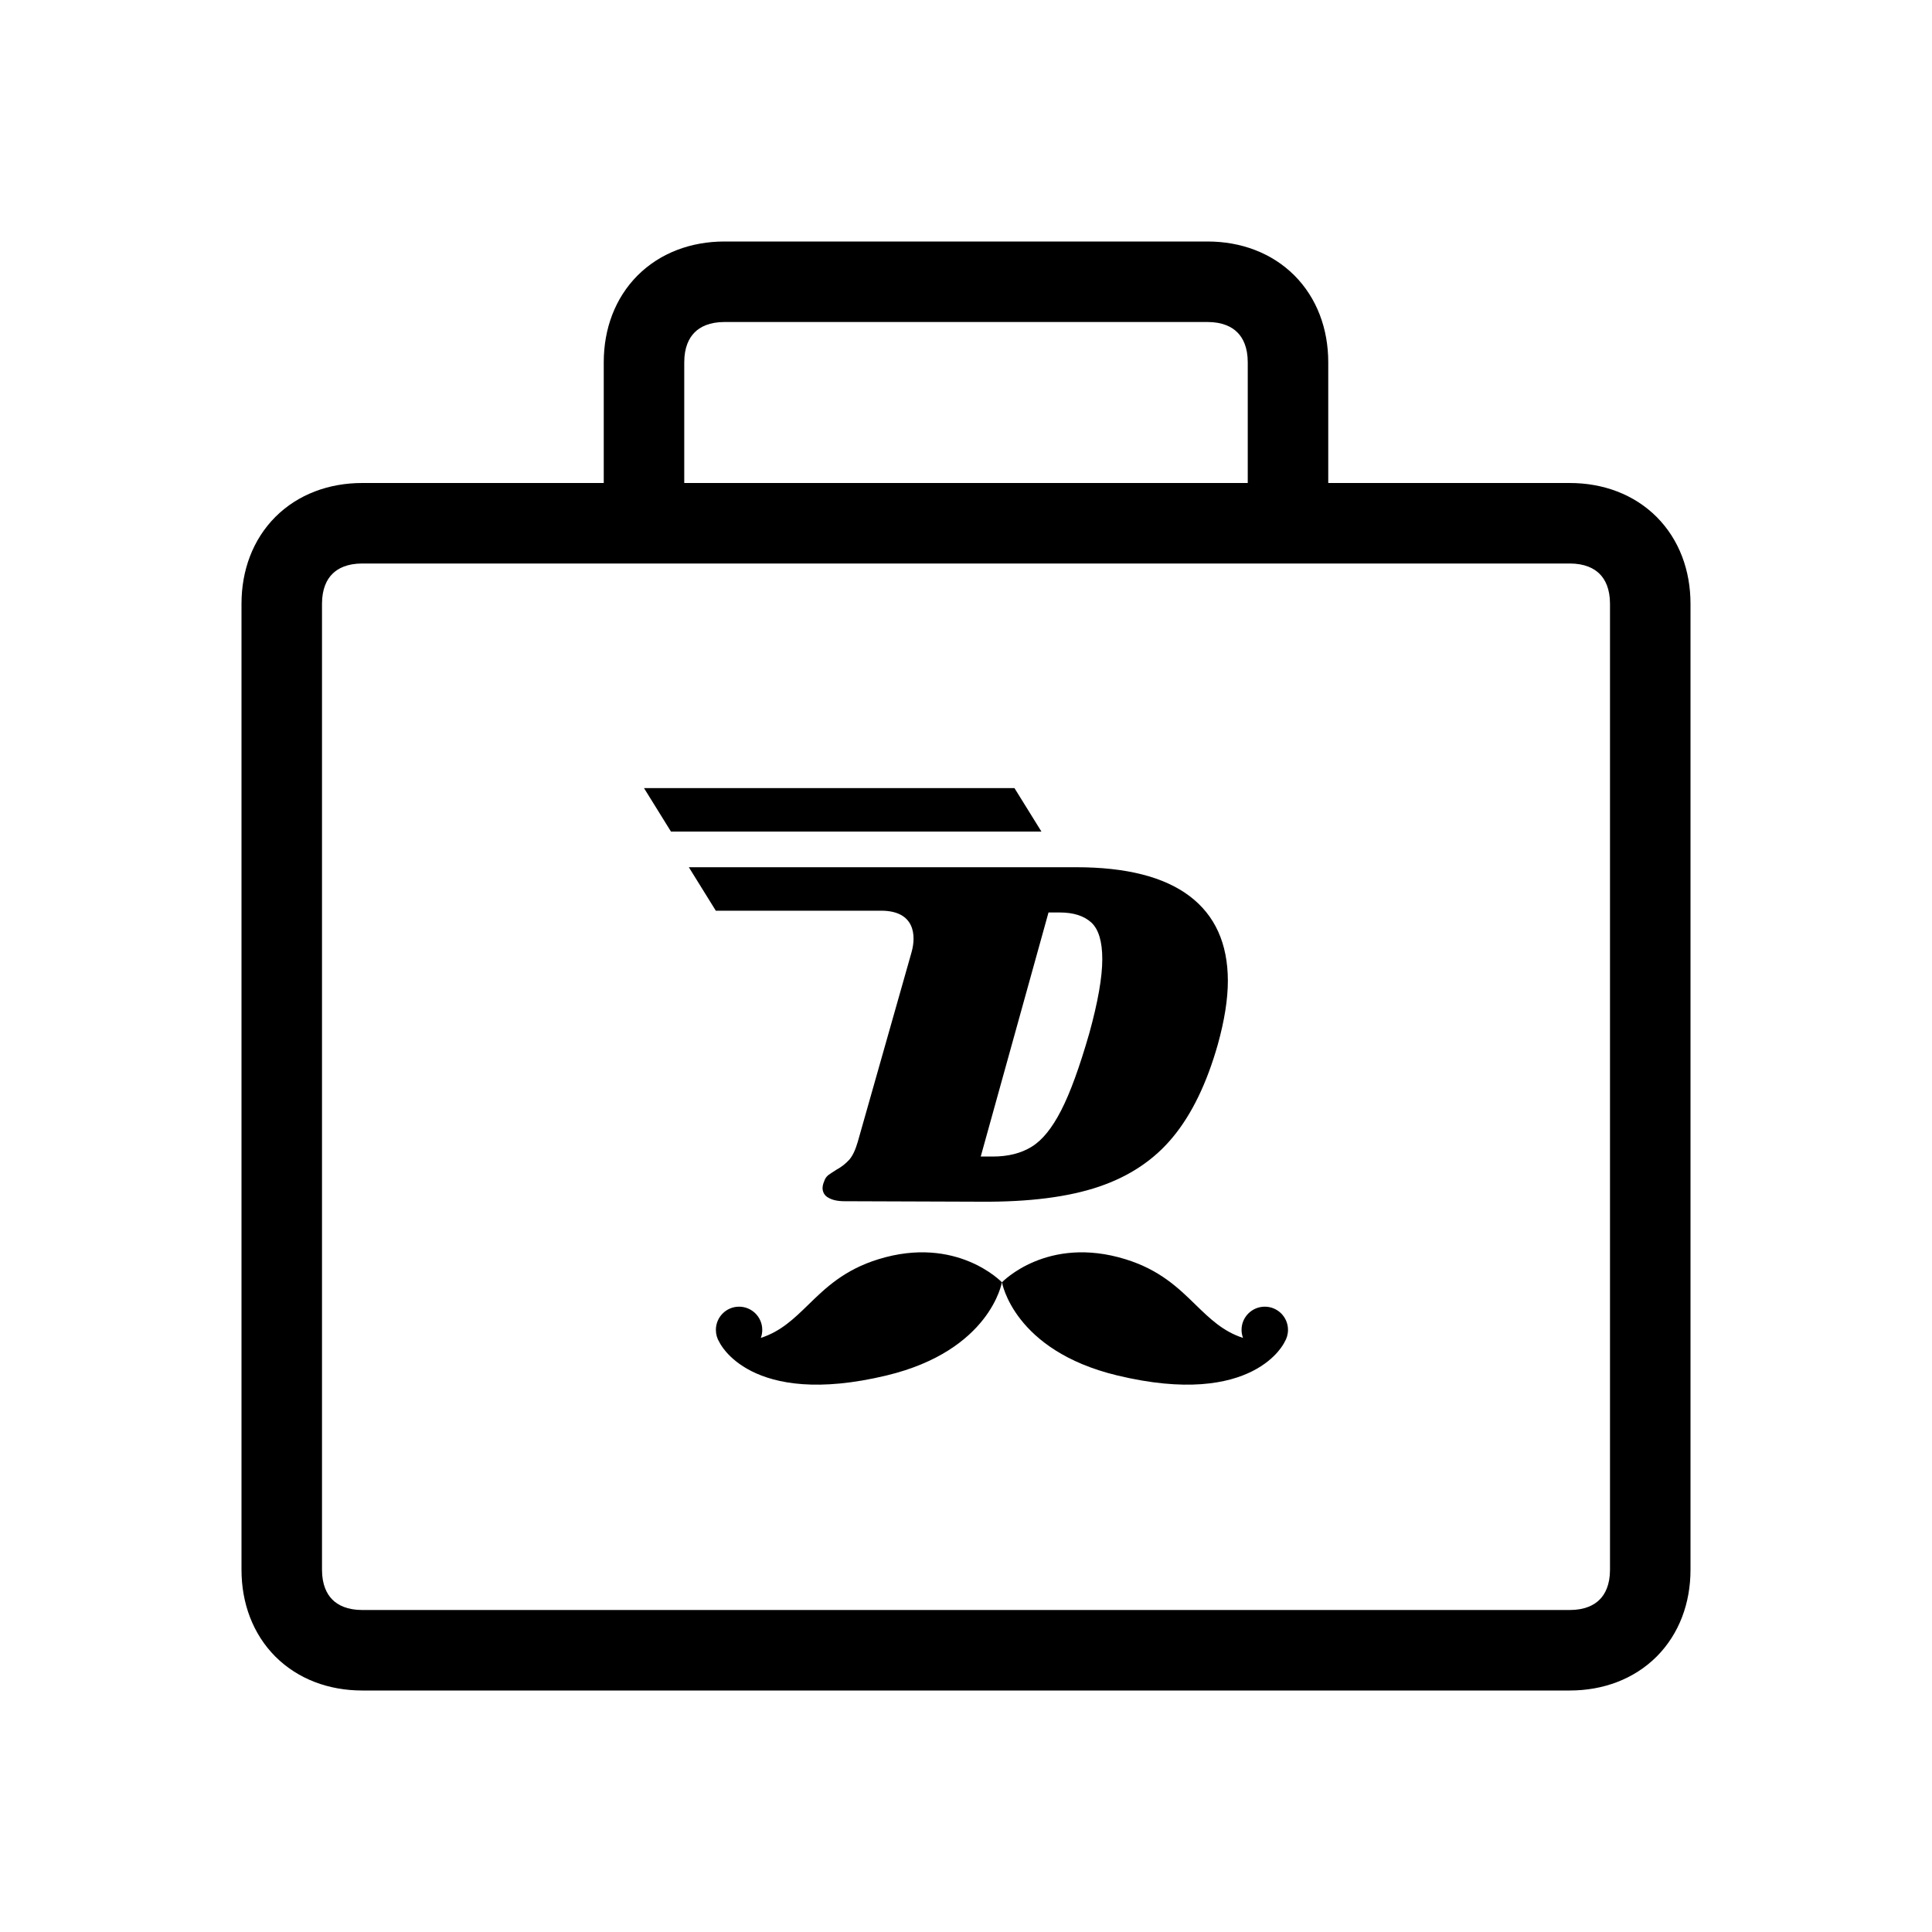 <svg width="1em" height="1em" viewBox="0 0 24 24" fill="none" xmlns="http://www.w3.org/2000/svg">
<path fill-rule="evenodd" clip-rule="evenodd" d="M8.5 4.5C8.5 4.314 8.56 4.197 8.629 4.129C8.697 4.06 8.814 4 9 4H15C15.186 4 15.303 4.06 15.371 4.129C15.44 4.197 15.5 4.314 15.5 4.5V6H8.5V4.5ZM7.5 6V4.5C7.5 4.086 7.64 3.703 7.921 3.421C8.203 3.14 8.586 3 9 3H15C15.414 3 15.797 3.14 16.079 3.421C16.36 3.703 16.5 4.086 16.5 4.5V6H19.5C19.914 6 20.297 6.14 20.579 6.421C20.86 6.703 21 7.086 21 7.5V19.5C21 19.914 20.86 20.297 20.579 20.579C20.297 20.86 19.914 21 19.5 21H4.5C4.086 21 3.703 20.86 3.421 20.579C3.14 20.297 3 19.914 3 19.5V7.5C3 7.086 3.14 6.703 3.421 6.421C3.703 6.14 4.086 6 4.5 6H7.5ZM8 7H4.5C4.314 7 4.197 7.06 4.129 7.129C4.06 7.197 4 7.314 4 7.5V19.5C4 19.686 4.06 19.803 4.129 19.871C4.197 19.94 4.314 20 4.5 20H19.5C19.686 20 19.803 19.94 19.871 19.871C19.94 19.803 20 19.686 20 19.5V7.5C20 7.314 19.94 7.197 19.871 7.129C19.803 7.06 19.686 7 19.5 7H16H8Z" fill="currentColor"></path>
<path fill-rule="evenodd" clip-rule="evenodd" d="M8.335 10.33L8 9.79H12.602L12.937 10.33H8.335ZM8.892 11.313H10.945C11.372 11.313 11.379 11.63 11.325 11.823C11.322 11.832 11.32 11.841 11.318 11.849L10.655 14.186C10.626 14.286 10.591 14.358 10.552 14.404C10.507 14.454 10.453 14.497 10.393 14.529C10.347 14.558 10.313 14.581 10.29 14.597C10.264 14.618 10.246 14.646 10.237 14.678C10.225 14.704 10.219 14.732 10.218 14.759C10.218 14.784 10.225 14.808 10.237 14.829C10.25 14.85 10.268 14.867 10.29 14.878C10.338 14.907 10.405 14.922 10.493 14.922L12.19 14.928C12.784 14.932 13.272 14.87 13.652 14.741C14.033 14.612 14.34 14.406 14.572 14.123C14.805 13.841 14.991 13.458 15.128 12.975C15.211 12.676 15.253 12.412 15.253 12.183C15.252 11.722 15.094 11.371 14.778 11.132C14.462 10.893 13.992 10.773 13.369 10.773H12.011L12.011 10.773H8.557L8.892 11.313ZM13.556 11.459C13.647 11.543 13.693 11.694 13.693 11.915C13.693 12.139 13.639 12.447 13.531 12.838C13.41 13.258 13.294 13.577 13.181 13.796C13.069 14.014 12.948 14.164 12.816 14.245C12.685 14.326 12.524 14.367 12.333 14.367H12.183L13.025 11.335H13.163C13.333 11.335 13.464 11.376 13.556 11.459ZM12.446 15.929C12.446 15.929 11.886 15.341 10.911 15.643C10.487 15.774 10.254 16 10.041 16.208L10.041 16.208C9.864 16.38 9.701 16.539 9.451 16.62C9.463 16.589 9.469 16.555 9.469 16.52C9.469 16.361 9.34 16.232 9.181 16.232C9.022 16.232 8.893 16.361 8.893 16.52C8.893 16.576 8.908 16.628 8.936 16.672L8.936 16.672C8.936 16.672 9.309 17.497 11.015 17.086C12.303 16.776 12.446 15.929 12.446 15.929ZM13.982 15.643C13.007 15.341 12.447 15.929 12.447 15.929C12.447 15.929 12.59 16.776 13.878 17.086C15.584 17.497 15.957 16.672 15.957 16.672L15.957 16.672C15.984 16.628 16 16.576 16 16.52C16 16.361 15.871 16.232 15.712 16.232C15.552 16.232 15.423 16.361 15.423 16.52C15.423 16.555 15.43 16.589 15.441 16.62C15.192 16.539 15.029 16.38 14.852 16.208C14.639 16 14.406 15.774 13.982 15.643Z" fill="currentColor"></path>
</svg>